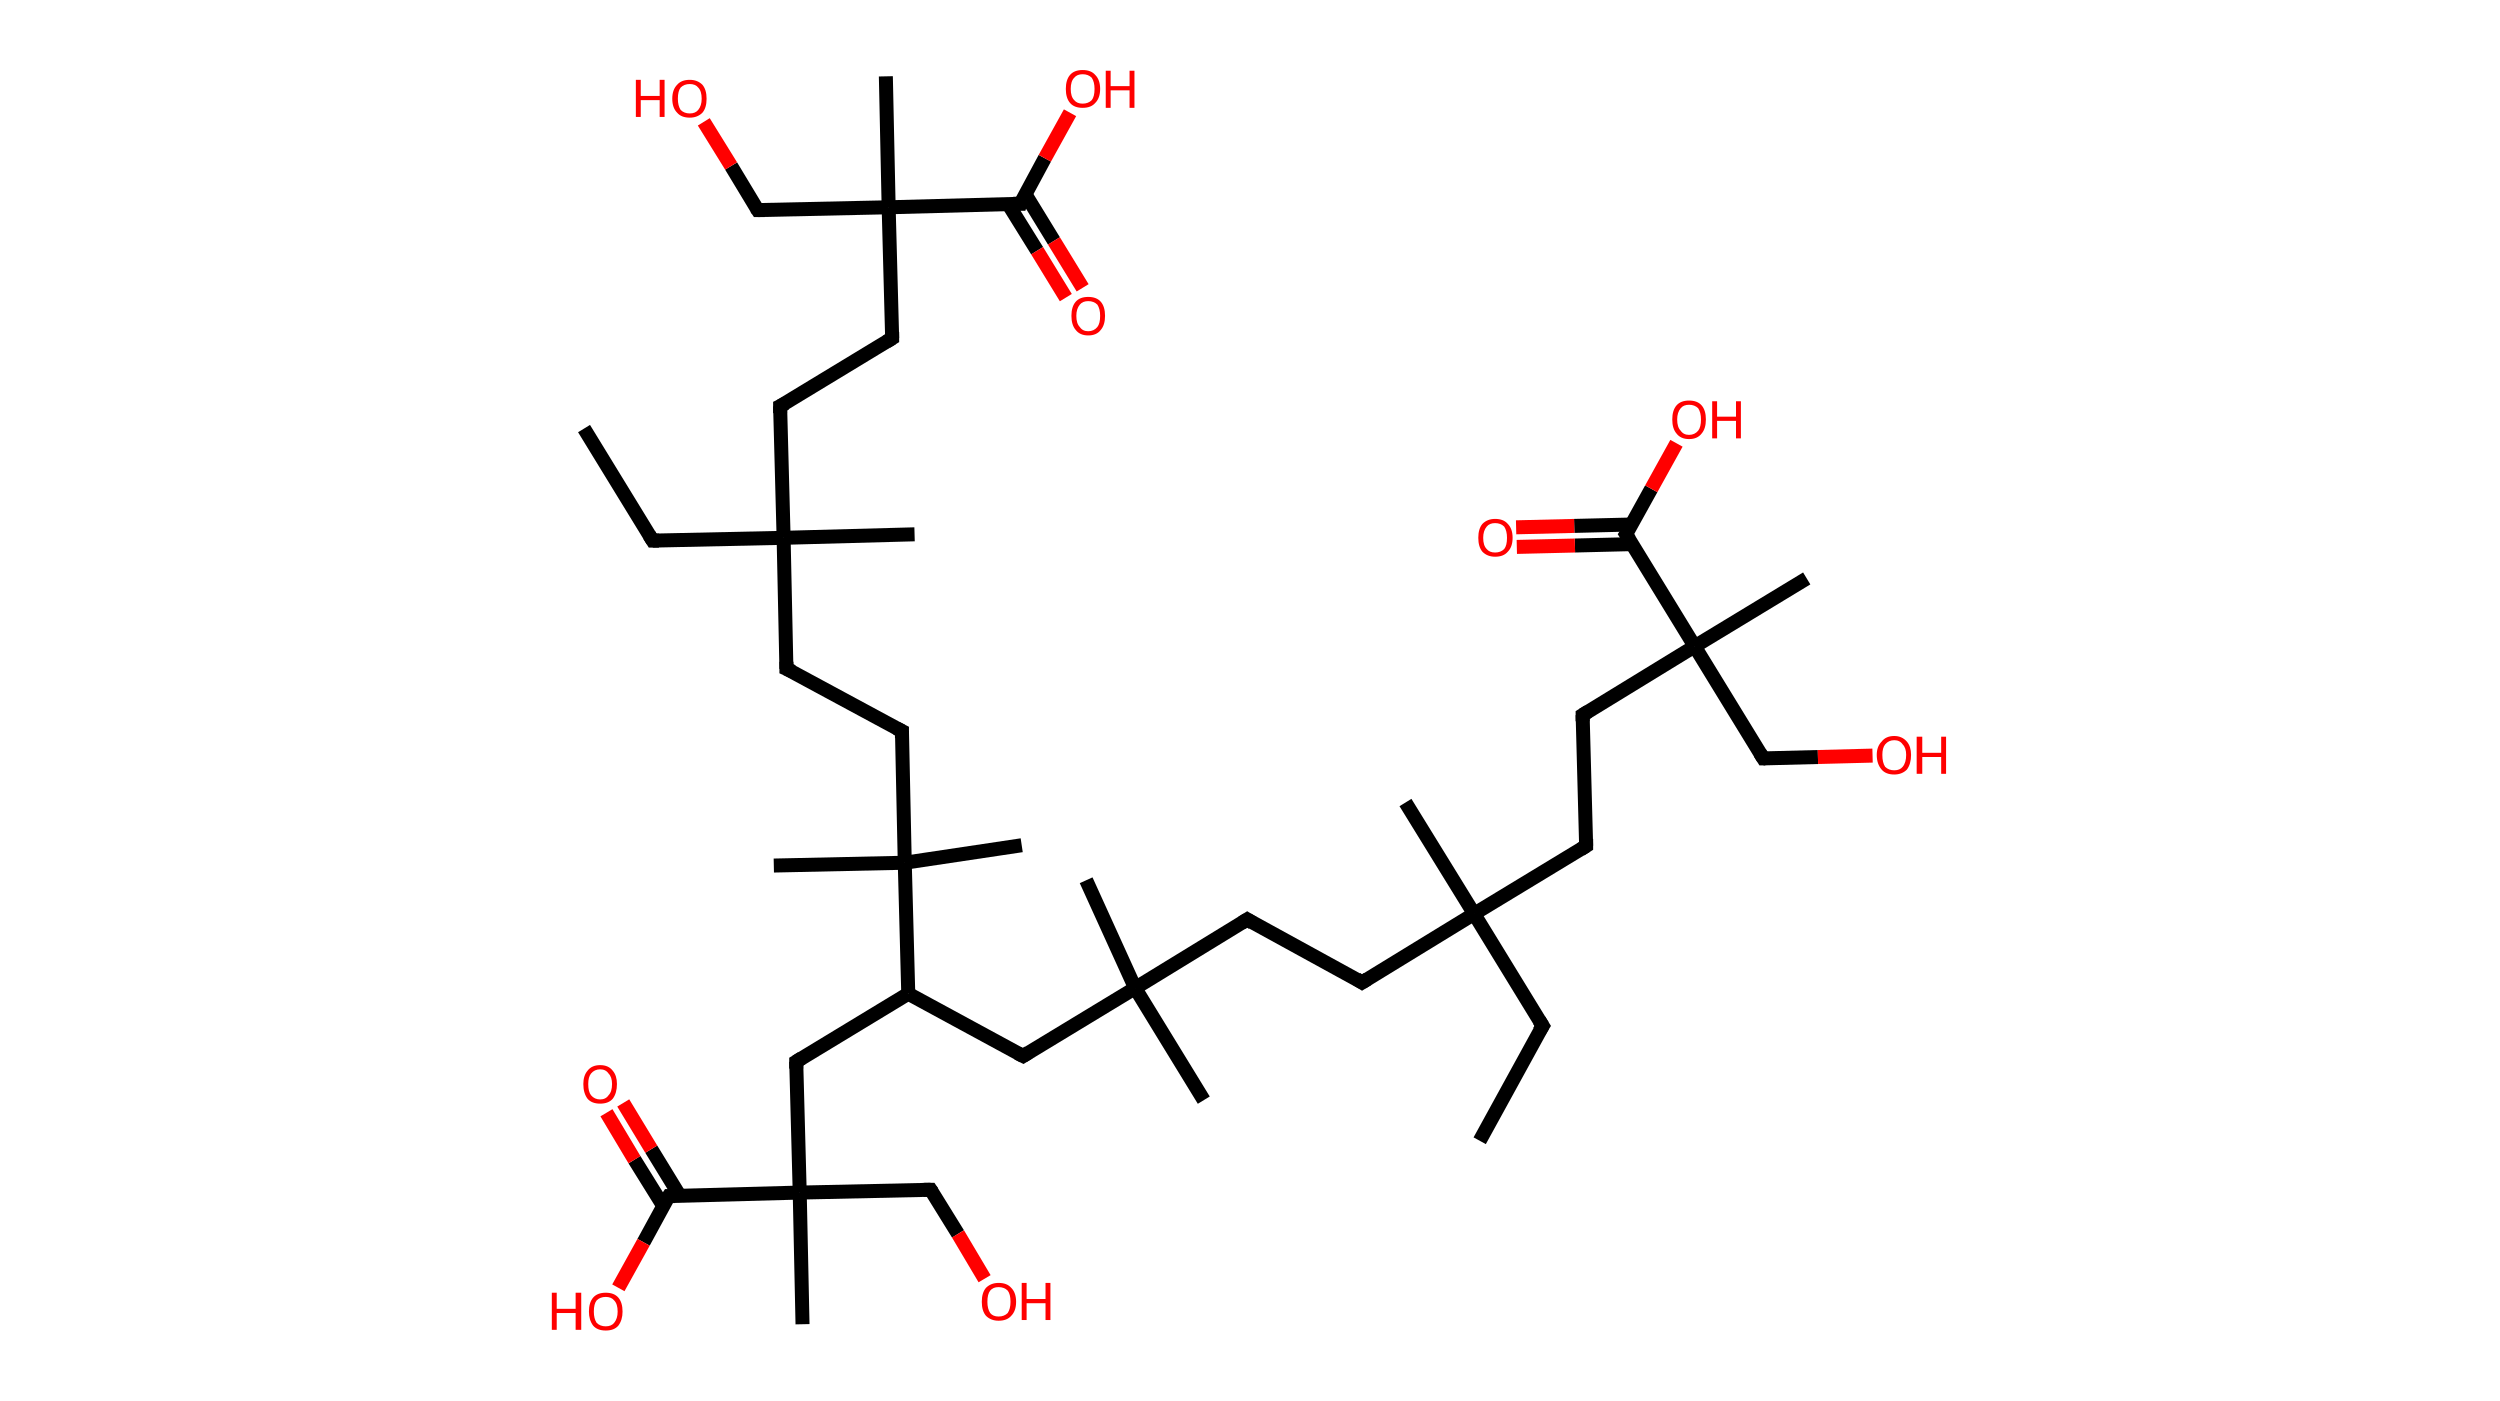 <?xml version='1.0' encoding='ASCII' standalone='yes'?>
<svg xmlns="http://www.w3.org/2000/svg" xmlns:rdkit="http://www.rdkit.org/xml" xmlns:xlink="http://www.w3.org/1999/xlink" version="1.1" baseProfile="full" xml:space="preserve" width="357px" height="200px" viewBox="0 0 357 200">
<!-- END OF HEADER -->
<rect style="opacity:1.0;fill:#FFFFFF;stroke:none" width="357.0" height="200.0" x="0.0" y="0.0"> </rect>
<path class="bond-0 atom-0 atom-1" d="M 211.3,162.9 L 220.3,146.5" style="fill:none;fill-rule:evenodd;stroke:#000000;stroke-width:2.0px;stroke-linecap:butt;stroke-linejoin:miter;stroke-opacity:1"/>
<path class="bond-1 atom-1 atom-2" d="M 220.3,146.5 L 210.5,130.5" style="fill:none;fill-rule:evenodd;stroke:#000000;stroke-width:2.0px;stroke-linecap:butt;stroke-linejoin:miter;stroke-opacity:1"/>
<path class="bond-2 atom-2 atom-3" d="M 210.5,130.5 L 200.7,114.6" style="fill:none;fill-rule:evenodd;stroke:#000000;stroke-width:2.0px;stroke-linecap:butt;stroke-linejoin:miter;stroke-opacity:1"/>
<path class="bond-3 atom-2 atom-4" d="M 210.5,130.5 L 194.5,140.3" style="fill:none;fill-rule:evenodd;stroke:#000000;stroke-width:2.0px;stroke-linecap:butt;stroke-linejoin:miter;stroke-opacity:1"/>
<path class="bond-4 atom-4 atom-5" d="M 194.5,140.3 L 178.1,131.3" style="fill:none;fill-rule:evenodd;stroke:#000000;stroke-width:2.0px;stroke-linecap:butt;stroke-linejoin:miter;stroke-opacity:1"/>
<path class="bond-5 atom-5 atom-6" d="M 178.1,131.3 L 162.1,141.1" style="fill:none;fill-rule:evenodd;stroke:#000000;stroke-width:2.0px;stroke-linecap:butt;stroke-linejoin:miter;stroke-opacity:1"/>
<path class="bond-6 atom-6 atom-7" d="M 162.1,141.1 L 171.9,157.1" style="fill:none;fill-rule:evenodd;stroke:#000000;stroke-width:2.0px;stroke-linecap:butt;stroke-linejoin:miter;stroke-opacity:1"/>
<path class="bond-7 atom-6 atom-8" d="M 162.1,141.1 L 155.1,125.7" style="fill:none;fill-rule:evenodd;stroke:#000000;stroke-width:2.0px;stroke-linecap:butt;stroke-linejoin:miter;stroke-opacity:1"/>
<path class="bond-8 atom-6 atom-9" d="M 162.1,141.1 L 146.1,150.8" style="fill:none;fill-rule:evenodd;stroke:#000000;stroke-width:2.0px;stroke-linecap:butt;stroke-linejoin:miter;stroke-opacity:1"/>
<path class="bond-9 atom-9 atom-10" d="M 146.1,150.8 L 129.7,141.9" style="fill:none;fill-rule:evenodd;stroke:#000000;stroke-width:2.0px;stroke-linecap:butt;stroke-linejoin:miter;stroke-opacity:1"/>
<path class="bond-10 atom-10 atom-11" d="M 129.7,141.9 L 113.7,151.6" style="fill:none;fill-rule:evenodd;stroke:#000000;stroke-width:2.0px;stroke-linecap:butt;stroke-linejoin:miter;stroke-opacity:1"/>
<path class="bond-11 atom-11 atom-12" d="M 113.7,151.6 L 114.2,170.3" style="fill:none;fill-rule:evenodd;stroke:#000000;stroke-width:2.0px;stroke-linecap:butt;stroke-linejoin:miter;stroke-opacity:1"/>
<path class="bond-12 atom-12 atom-13" d="M 114.2,170.3 L 114.6,189.1" style="fill:none;fill-rule:evenodd;stroke:#000000;stroke-width:2.0px;stroke-linecap:butt;stroke-linejoin:miter;stroke-opacity:1"/>
<path class="bond-13 atom-12 atom-14" d="M 114.2,170.3 L 132.9,169.9" style="fill:none;fill-rule:evenodd;stroke:#000000;stroke-width:2.0px;stroke-linecap:butt;stroke-linejoin:miter;stroke-opacity:1"/>
<path class="bond-14 atom-14 atom-15" d="M 132.9,169.9 L 136.8,176.2" style="fill:none;fill-rule:evenodd;stroke:#000000;stroke-width:2.0px;stroke-linecap:butt;stroke-linejoin:miter;stroke-opacity:1"/>
<path class="bond-14 atom-14 atom-15" d="M 136.8,176.2 L 140.6,182.6" style="fill:none;fill-rule:evenodd;stroke:#FF0000;stroke-width:2.0px;stroke-linecap:butt;stroke-linejoin:miter;stroke-opacity:1"/>
<path class="bond-15 atom-12 atom-16" d="M 114.2,170.3 L 95.5,170.8" style="fill:none;fill-rule:evenodd;stroke:#000000;stroke-width:2.0px;stroke-linecap:butt;stroke-linejoin:miter;stroke-opacity:1"/>
<path class="bond-16 atom-16 atom-17" d="M 97.1,170.8 L 93.0,164.1" style="fill:none;fill-rule:evenodd;stroke:#000000;stroke-width:2.0px;stroke-linecap:butt;stroke-linejoin:miter;stroke-opacity:1"/>
<path class="bond-16 atom-16 atom-17" d="M 93.0,164.1 L 89.0,157.5" style="fill:none;fill-rule:evenodd;stroke:#FF0000;stroke-width:2.0px;stroke-linecap:butt;stroke-linejoin:miter;stroke-opacity:1"/>
<path class="bond-16 atom-16 atom-17" d="M 94.7,172.2 L 90.6,165.6" style="fill:none;fill-rule:evenodd;stroke:#000000;stroke-width:2.0px;stroke-linecap:butt;stroke-linejoin:miter;stroke-opacity:1"/>
<path class="bond-16 atom-16 atom-17" d="M 90.6,165.6 L 86.6,158.9" style="fill:none;fill-rule:evenodd;stroke:#FF0000;stroke-width:2.0px;stroke-linecap:butt;stroke-linejoin:miter;stroke-opacity:1"/>
<path class="bond-17 atom-16 atom-18" d="M 95.5,170.8 L 91.9,177.4" style="fill:none;fill-rule:evenodd;stroke:#000000;stroke-width:2.0px;stroke-linecap:butt;stroke-linejoin:miter;stroke-opacity:1"/>
<path class="bond-17 atom-16 atom-18" d="M 91.9,177.4 L 88.3,183.9" style="fill:none;fill-rule:evenodd;stroke:#FF0000;stroke-width:2.0px;stroke-linecap:butt;stroke-linejoin:miter;stroke-opacity:1"/>
<path class="bond-18 atom-10 atom-19" d="M 129.7,141.9 L 129.2,123.2" style="fill:none;fill-rule:evenodd;stroke:#000000;stroke-width:2.0px;stroke-linecap:butt;stroke-linejoin:miter;stroke-opacity:1"/>
<path class="bond-19 atom-19 atom-20" d="M 129.2,123.2 L 110.5,123.6" style="fill:none;fill-rule:evenodd;stroke:#000000;stroke-width:2.0px;stroke-linecap:butt;stroke-linejoin:miter;stroke-opacity:1"/>
<path class="bond-20 atom-19 atom-21" d="M 129.2,123.2 L 145.9,120.7" style="fill:none;fill-rule:evenodd;stroke:#000000;stroke-width:2.0px;stroke-linecap:butt;stroke-linejoin:miter;stroke-opacity:1"/>
<path class="bond-21 atom-19 atom-22" d="M 129.2,123.2 L 128.8,104.4" style="fill:none;fill-rule:evenodd;stroke:#000000;stroke-width:2.0px;stroke-linecap:butt;stroke-linejoin:miter;stroke-opacity:1"/>
<path class="bond-22 atom-22 atom-23" d="M 128.8,104.4 L 112.3,95.5" style="fill:none;fill-rule:evenodd;stroke:#000000;stroke-width:2.0px;stroke-linecap:butt;stroke-linejoin:miter;stroke-opacity:1"/>
<path class="bond-23 atom-23 atom-24" d="M 112.3,95.5 L 111.9,76.8" style="fill:none;fill-rule:evenodd;stroke:#000000;stroke-width:2.0px;stroke-linecap:butt;stroke-linejoin:miter;stroke-opacity:1"/>
<path class="bond-24 atom-24 atom-25" d="M 111.9,76.8 L 130.6,76.3" style="fill:none;fill-rule:evenodd;stroke:#000000;stroke-width:2.0px;stroke-linecap:butt;stroke-linejoin:miter;stroke-opacity:1"/>
<path class="bond-25 atom-24 atom-26" d="M 111.9,76.8 L 93.2,77.2" style="fill:none;fill-rule:evenodd;stroke:#000000;stroke-width:2.0px;stroke-linecap:butt;stroke-linejoin:miter;stroke-opacity:1"/>
<path class="bond-26 atom-26 atom-27" d="M 93.2,77.2 L 83.4,61.2" style="fill:none;fill-rule:evenodd;stroke:#000000;stroke-width:2.0px;stroke-linecap:butt;stroke-linejoin:miter;stroke-opacity:1"/>
<path class="bond-27 atom-24 atom-28" d="M 111.9,76.8 L 111.4,58.0" style="fill:none;fill-rule:evenodd;stroke:#000000;stroke-width:2.0px;stroke-linecap:butt;stroke-linejoin:miter;stroke-opacity:1"/>
<path class="bond-28 atom-28 atom-29" d="M 111.4,58.0 L 127.4,48.3" style="fill:none;fill-rule:evenodd;stroke:#000000;stroke-width:2.0px;stroke-linecap:butt;stroke-linejoin:miter;stroke-opacity:1"/>
<path class="bond-29 atom-29 atom-30" d="M 127.4,48.3 L 126.9,29.6" style="fill:none;fill-rule:evenodd;stroke:#000000;stroke-width:2.0px;stroke-linecap:butt;stroke-linejoin:miter;stroke-opacity:1"/>
<path class="bond-30 atom-30 atom-31" d="M 126.9,29.6 L 126.5,10.9" style="fill:none;fill-rule:evenodd;stroke:#000000;stroke-width:2.0px;stroke-linecap:butt;stroke-linejoin:miter;stroke-opacity:1"/>
<path class="bond-31 atom-30 atom-32" d="M 126.9,29.6 L 108.2,30.0" style="fill:none;fill-rule:evenodd;stroke:#000000;stroke-width:2.0px;stroke-linecap:butt;stroke-linejoin:miter;stroke-opacity:1"/>
<path class="bond-32 atom-32 atom-33" d="M 108.2,30.0 L 104.4,23.7" style="fill:none;fill-rule:evenodd;stroke:#000000;stroke-width:2.0px;stroke-linecap:butt;stroke-linejoin:miter;stroke-opacity:1"/>
<path class="bond-32 atom-32 atom-33" d="M 104.4,23.7 L 100.5,17.4" style="fill:none;fill-rule:evenodd;stroke:#FF0000;stroke-width:2.0px;stroke-linecap:butt;stroke-linejoin:miter;stroke-opacity:1"/>
<path class="bond-33 atom-30 atom-34" d="M 126.9,29.6 L 145.7,29.1" style="fill:none;fill-rule:evenodd;stroke:#000000;stroke-width:2.0px;stroke-linecap:butt;stroke-linejoin:miter;stroke-opacity:1"/>
<path class="bond-34 atom-34 atom-35" d="M 144.0,29.2 L 148.1,35.8" style="fill:none;fill-rule:evenodd;stroke:#000000;stroke-width:2.0px;stroke-linecap:butt;stroke-linejoin:miter;stroke-opacity:1"/>
<path class="bond-34 atom-34 atom-35" d="M 148.1,35.8 L 152.2,42.5" style="fill:none;fill-rule:evenodd;stroke:#FF0000;stroke-width:2.0px;stroke-linecap:butt;stroke-linejoin:miter;stroke-opacity:1"/>
<path class="bond-34 atom-34 atom-35" d="M 146.4,27.7 L 150.5,34.4" style="fill:none;fill-rule:evenodd;stroke:#000000;stroke-width:2.0px;stroke-linecap:butt;stroke-linejoin:miter;stroke-opacity:1"/>
<path class="bond-34 atom-34 atom-35" d="M 150.5,34.4 L 154.6,41.1" style="fill:none;fill-rule:evenodd;stroke:#FF0000;stroke-width:2.0px;stroke-linecap:butt;stroke-linejoin:miter;stroke-opacity:1"/>
<path class="bond-35 atom-34 atom-36" d="M 145.7,29.1 L 149.2,22.6" style="fill:none;fill-rule:evenodd;stroke:#000000;stroke-width:2.0px;stroke-linecap:butt;stroke-linejoin:miter;stroke-opacity:1"/>
<path class="bond-35 atom-34 atom-36" d="M 149.2,22.6 L 152.8,16.1" style="fill:none;fill-rule:evenodd;stroke:#FF0000;stroke-width:2.0px;stroke-linecap:butt;stroke-linejoin:miter;stroke-opacity:1"/>
<path class="bond-36 atom-2 atom-37" d="M 210.5,130.5 L 226.5,120.8" style="fill:none;fill-rule:evenodd;stroke:#000000;stroke-width:2.0px;stroke-linecap:butt;stroke-linejoin:miter;stroke-opacity:1"/>
<path class="bond-37 atom-37 atom-38" d="M 226.5,120.8 L 226.0,102.1" style="fill:none;fill-rule:evenodd;stroke:#000000;stroke-width:2.0px;stroke-linecap:butt;stroke-linejoin:miter;stroke-opacity:1"/>
<path class="bond-38 atom-38 atom-39" d="M 226.0,102.1 L 242.0,92.3" style="fill:none;fill-rule:evenodd;stroke:#000000;stroke-width:2.0px;stroke-linecap:butt;stroke-linejoin:miter;stroke-opacity:1"/>
<path class="bond-39 atom-39 atom-40" d="M 242.0,92.3 L 258.0,82.6" style="fill:none;fill-rule:evenodd;stroke:#000000;stroke-width:2.0px;stroke-linecap:butt;stroke-linejoin:miter;stroke-opacity:1"/>
<path class="bond-40 atom-39 atom-41" d="M 242.0,92.3 L 251.8,108.3" style="fill:none;fill-rule:evenodd;stroke:#000000;stroke-width:2.0px;stroke-linecap:butt;stroke-linejoin:miter;stroke-opacity:1"/>
<path class="bond-41 atom-41 atom-42" d="M 251.8,108.3 L 259.6,108.1" style="fill:none;fill-rule:evenodd;stroke:#000000;stroke-width:2.0px;stroke-linecap:butt;stroke-linejoin:miter;stroke-opacity:1"/>
<path class="bond-41 atom-41 atom-42" d="M 259.6,108.1 L 267.4,107.9" style="fill:none;fill-rule:evenodd;stroke:#FF0000;stroke-width:2.0px;stroke-linecap:butt;stroke-linejoin:miter;stroke-opacity:1"/>
<path class="bond-42 atom-39 atom-43" d="M 242.0,92.3 L 232.2,76.3" style="fill:none;fill-rule:evenodd;stroke:#000000;stroke-width:2.0px;stroke-linecap:butt;stroke-linejoin:miter;stroke-opacity:1"/>
<path class="bond-43 atom-43 atom-44" d="M 233.0,74.9 L 224.8,75.1" style="fill:none;fill-rule:evenodd;stroke:#000000;stroke-width:2.0px;stroke-linecap:butt;stroke-linejoin:miter;stroke-opacity:1"/>
<path class="bond-43 atom-43 atom-44" d="M 224.8,75.1 L 216.5,75.3" style="fill:none;fill-rule:evenodd;stroke:#FF0000;stroke-width:2.0px;stroke-linecap:butt;stroke-linejoin:miter;stroke-opacity:1"/>
<path class="bond-43 atom-43 atom-44" d="M 233.1,77.7 L 224.9,77.9" style="fill:none;fill-rule:evenodd;stroke:#000000;stroke-width:2.0px;stroke-linecap:butt;stroke-linejoin:miter;stroke-opacity:1"/>
<path class="bond-43 atom-43 atom-44" d="M 224.9,77.9 L 216.6,78.1" style="fill:none;fill-rule:evenodd;stroke:#FF0000;stroke-width:2.0px;stroke-linecap:butt;stroke-linejoin:miter;stroke-opacity:1"/>
<path class="bond-44 atom-43 atom-45" d="M 232.2,76.3 L 235.8,69.8" style="fill:none;fill-rule:evenodd;stroke:#000000;stroke-width:2.0px;stroke-linecap:butt;stroke-linejoin:miter;stroke-opacity:1"/>
<path class="bond-44 atom-43 atom-45" d="M 235.8,69.8 L 239.4,63.3" style="fill:none;fill-rule:evenodd;stroke:#FF0000;stroke-width:2.0px;stroke-linecap:butt;stroke-linejoin:miter;stroke-opacity:1"/>
<path d="M 219.8,147.3 L 220.3,146.5 L 219.8,145.7" style="fill:none;stroke:#000000;stroke-width:2.0px;stroke-linecap:butt;stroke-linejoin:miter;stroke-opacity:1;"/>
<path d="M 195.3,139.8 L 194.5,140.3 L 193.7,139.8" style="fill:none;stroke:#000000;stroke-width:2.0px;stroke-linecap:butt;stroke-linejoin:miter;stroke-opacity:1;"/>
<path d="M 178.9,131.8 L 178.1,131.3 L 177.3,131.8" style="fill:none;stroke:#000000;stroke-width:2.0px;stroke-linecap:butt;stroke-linejoin:miter;stroke-opacity:1;"/>
<path d="M 146.9,150.3 L 146.1,150.8 L 145.3,150.4" style="fill:none;stroke:#000000;stroke-width:2.0px;stroke-linecap:butt;stroke-linejoin:miter;stroke-opacity:1;"/>
<path d="M 114.5,151.1 L 113.7,151.6 L 113.7,152.6" style="fill:none;stroke:#000000;stroke-width:2.0px;stroke-linecap:butt;stroke-linejoin:miter;stroke-opacity:1;"/>
<path d="M 131.9,169.9 L 132.9,169.9 L 133.1,170.2" style="fill:none;stroke:#000000;stroke-width:2.0px;stroke-linecap:butt;stroke-linejoin:miter;stroke-opacity:1;"/>
<path d="M 96.4,170.8 L 95.5,170.8 L 95.3,171.1" style="fill:none;stroke:#000000;stroke-width:2.0px;stroke-linecap:butt;stroke-linejoin:miter;stroke-opacity:1;"/>
<path d="M 128.8,105.4 L 128.8,104.4 L 128.0,104.0" style="fill:none;stroke:#000000;stroke-width:2.0px;stroke-linecap:butt;stroke-linejoin:miter;stroke-opacity:1;"/>
<path d="M 113.2,95.9 L 112.3,95.5 L 112.3,94.5" style="fill:none;stroke:#000000;stroke-width:2.0px;stroke-linecap:butt;stroke-linejoin:miter;stroke-opacity:1;"/>
<path d="M 94.1,77.2 L 93.2,77.2 L 92.7,76.4" style="fill:none;stroke:#000000;stroke-width:2.0px;stroke-linecap:butt;stroke-linejoin:miter;stroke-opacity:1;"/>
<path d="M 111.4,59.0 L 111.4,58.0 L 112.2,57.6" style="fill:none;stroke:#000000;stroke-width:2.0px;stroke-linecap:butt;stroke-linejoin:miter;stroke-opacity:1;"/>
<path d="M 126.6,48.8 L 127.4,48.3 L 127.4,47.4" style="fill:none;stroke:#000000;stroke-width:2.0px;stroke-linecap:butt;stroke-linejoin:miter;stroke-opacity:1;"/>
<path d="M 109.2,30.0 L 108.2,30.0 L 108.0,29.7" style="fill:none;stroke:#000000;stroke-width:2.0px;stroke-linecap:butt;stroke-linejoin:miter;stroke-opacity:1;"/>
<path d="M 144.7,29.1 L 145.7,29.1 L 145.8,28.8" style="fill:none;stroke:#000000;stroke-width:2.0px;stroke-linecap:butt;stroke-linejoin:miter;stroke-opacity:1;"/>
<path d="M 225.7,121.3 L 226.5,120.8 L 226.5,119.8" style="fill:none;stroke:#000000;stroke-width:2.0px;stroke-linecap:butt;stroke-linejoin:miter;stroke-opacity:1;"/>
<path d="M 226.0,103.0 L 226.0,102.1 L 226.8,101.6" style="fill:none;stroke:#000000;stroke-width:2.0px;stroke-linecap:butt;stroke-linejoin:miter;stroke-opacity:1;"/>
<path d="M 251.3,107.5 L 251.8,108.3 L 252.1,108.3" style="fill:none;stroke:#000000;stroke-width:2.0px;stroke-linecap:butt;stroke-linejoin:miter;stroke-opacity:1;"/>
<path d="M 232.7,77.1 L 232.2,76.3 L 232.4,76.0" style="fill:none;stroke:#000000;stroke-width:2.0px;stroke-linecap:butt;stroke-linejoin:miter;stroke-opacity:1;"/>
<path class="atom-15" d="M 140.2 185.9 Q 140.2 184.6, 140.8 183.9 Q 141.5 183.2, 142.6 183.2 Q 143.8 183.2, 144.4 183.9 Q 145.1 184.6, 145.1 185.9 Q 145.1 187.2, 144.4 187.9 Q 143.8 188.6, 142.6 188.6 Q 141.5 188.6, 140.8 187.9 Q 140.2 187.2, 140.2 185.9 M 142.6 188.0 Q 143.4 188.0, 143.9 187.5 Q 144.3 186.9, 144.3 185.9 Q 144.3 184.8, 143.9 184.3 Q 143.4 183.8, 142.6 183.8 Q 141.8 183.8, 141.4 184.3 Q 141.0 184.8, 141.0 185.9 Q 141.0 186.9, 141.4 187.5 Q 141.8 188.0, 142.6 188.0 " fill="#FF0000"/>
<path class="atom-15" d="M 145.9 183.2 L 146.6 183.2 L 146.6 185.5 L 149.3 185.5 L 149.3 183.2 L 150.0 183.2 L 150.0 188.5 L 149.3 188.5 L 149.3 186.1 L 146.6 186.1 L 146.6 188.5 L 145.9 188.5 L 145.9 183.2 " fill="#FF0000"/>
<path class="atom-17" d="M 83.3 154.8 Q 83.3 153.6, 83.9 152.9 Q 84.5 152.1, 85.7 152.1 Q 86.9 152.1, 87.5 152.9 Q 88.1 153.6, 88.1 154.8 Q 88.1 156.1, 87.5 156.9 Q 86.9 157.6, 85.7 157.6 Q 84.5 157.6, 83.9 156.9 Q 83.3 156.1, 83.3 154.8 M 85.7 157.0 Q 86.5 157.0, 86.9 156.4 Q 87.4 155.9, 87.4 154.8 Q 87.4 153.8, 86.9 153.3 Q 86.5 152.7, 85.7 152.7 Q 84.9 152.7, 84.4 153.3 Q 84.0 153.8, 84.0 154.8 Q 84.0 155.9, 84.4 156.4 Q 84.9 157.0, 85.7 157.0 " fill="#FF0000"/>
<path class="atom-18" d="M 78.8 184.6 L 79.5 184.6 L 79.5 186.9 L 82.2 186.9 L 82.2 184.6 L 83.0 184.6 L 83.0 189.9 L 82.2 189.9 L 82.2 187.5 L 79.5 187.5 L 79.5 189.9 L 78.8 189.9 L 78.8 184.6 " fill="#FF0000"/>
<path class="atom-18" d="M 84.1 187.3 Q 84.1 186.0, 84.7 185.3 Q 85.3 184.6, 86.5 184.6 Q 87.7 184.6, 88.3 185.3 Q 88.9 186.0, 88.9 187.3 Q 88.9 188.5, 88.3 189.3 Q 87.7 190.0, 86.5 190.0 Q 85.3 190.0, 84.7 189.3 Q 84.1 188.5, 84.1 187.3 M 86.5 189.4 Q 87.3 189.4, 87.7 188.9 Q 88.2 188.3, 88.2 187.3 Q 88.2 186.2, 87.7 185.7 Q 87.3 185.2, 86.5 185.2 Q 85.7 185.2, 85.2 185.7 Q 84.8 186.2, 84.8 187.3 Q 84.8 188.3, 85.2 188.9 Q 85.7 189.4, 86.5 189.4 " fill="#FF0000"/>
<path class="atom-33" d="M 90.8 11.4 L 91.5 11.4 L 91.5 13.7 L 94.2 13.7 L 94.2 11.4 L 94.9 11.4 L 94.9 16.7 L 94.2 16.7 L 94.2 14.3 L 91.5 14.3 L 91.5 16.7 L 90.8 16.7 L 90.8 11.4 " fill="#FF0000"/>
<path class="atom-33" d="M 96.0 14.1 Q 96.0 12.8, 96.7 12.1 Q 97.3 11.4, 98.5 11.4 Q 99.6 11.4, 100.3 12.1 Q 100.9 12.8, 100.9 14.1 Q 100.9 15.4, 100.3 16.1 Q 99.6 16.8, 98.5 16.8 Q 97.3 16.8, 96.7 16.1 Q 96.0 15.4, 96.0 14.1 M 98.5 16.2 Q 99.3 16.2, 99.7 15.7 Q 100.2 15.1, 100.2 14.1 Q 100.2 13.0, 99.7 12.5 Q 99.3 12.0, 98.5 12.0 Q 97.7 12.0, 97.2 12.5 Q 96.8 13.0, 96.8 14.1 Q 96.8 15.1, 97.2 15.7 Q 97.7 16.2, 98.5 16.2 " fill="#FF0000"/>
<path class="atom-35" d="M 153.0 45.1 Q 153.0 43.8, 153.6 43.1 Q 154.2 42.4, 155.4 42.4 Q 156.6 42.4, 157.2 43.1 Q 157.8 43.8, 157.8 45.1 Q 157.8 46.4, 157.2 47.1 Q 156.6 47.9, 155.4 47.9 Q 154.2 47.9, 153.6 47.1 Q 153.0 46.4, 153.0 45.1 M 155.4 47.3 Q 156.2 47.3, 156.7 46.7 Q 157.1 46.2, 157.1 45.1 Q 157.1 44.1, 156.7 43.5 Q 156.2 43.0, 155.4 43.0 Q 154.6 43.0, 154.2 43.5 Q 153.7 44.1, 153.7 45.1 Q 153.7 46.2, 154.2 46.7 Q 154.6 47.3, 155.4 47.3 " fill="#FF0000"/>
<path class="atom-36" d="M 152.2 12.7 Q 152.2 11.4, 152.8 10.7 Q 153.4 10.0, 154.6 10.0 Q 155.8 10.0, 156.4 10.7 Q 157.1 11.4, 157.1 12.7 Q 157.1 14.0, 156.4 14.7 Q 155.8 15.4, 154.6 15.4 Q 153.4 15.4, 152.8 14.7 Q 152.2 14.0, 152.2 12.7 M 154.6 14.8 Q 155.4 14.8, 155.9 14.3 Q 156.3 13.8, 156.3 12.7 Q 156.3 11.7, 155.9 11.1 Q 155.4 10.6, 154.6 10.6 Q 153.8 10.6, 153.4 11.1 Q 152.9 11.6, 152.9 12.7 Q 152.9 13.8, 153.4 14.3 Q 153.8 14.8, 154.6 14.8 " fill="#FF0000"/>
<path class="atom-36" d="M 157.9 10.1 L 158.6 10.1 L 158.6 12.3 L 161.3 12.3 L 161.3 10.1 L 162.0 10.1 L 162.0 15.4 L 161.3 15.4 L 161.3 12.9 L 158.6 12.9 L 158.6 15.4 L 157.9 15.4 L 157.9 10.1 " fill="#FF0000"/>
<path class="atom-42" d="M 268.0 107.8 Q 268.0 106.6, 268.7 105.9 Q 269.3 105.1, 270.5 105.1 Q 271.6 105.1, 272.3 105.9 Q 272.9 106.6, 272.9 107.8 Q 272.9 109.1, 272.3 109.9 Q 271.6 110.6, 270.5 110.6 Q 269.3 110.6, 268.7 109.9 Q 268.0 109.1, 268.0 107.8 M 270.5 110.0 Q 271.3 110.0, 271.7 109.5 Q 272.2 108.9, 272.2 107.8 Q 272.2 106.8, 271.7 106.3 Q 271.3 105.7, 270.5 105.7 Q 269.7 105.7, 269.2 106.3 Q 268.8 106.8, 268.8 107.8 Q 268.8 108.9, 269.2 109.5 Q 269.7 110.0, 270.5 110.0 " fill="#FF0000"/>
<path class="atom-42" d="M 273.7 105.2 L 274.5 105.2 L 274.5 107.5 L 277.2 107.5 L 277.2 105.2 L 277.9 105.2 L 277.9 110.5 L 277.2 110.5 L 277.2 108.1 L 274.5 108.1 L 274.5 110.5 L 273.7 110.5 L 273.7 105.2 " fill="#FF0000"/>
<path class="atom-44" d="M 211.1 76.8 Q 211.1 75.5, 211.7 74.8 Q 212.4 74.1, 213.5 74.1 Q 214.7 74.1, 215.3 74.8 Q 216.0 75.5, 216.0 76.8 Q 216.0 78.1, 215.3 78.8 Q 214.7 79.5, 213.5 79.5 Q 212.4 79.5, 211.7 78.8 Q 211.1 78.1, 211.1 76.8 M 213.5 78.9 Q 214.3 78.9, 214.8 78.4 Q 215.2 77.9, 215.2 76.8 Q 215.2 75.8, 214.8 75.2 Q 214.3 74.7, 213.5 74.7 Q 212.7 74.7, 212.3 75.2 Q 211.8 75.8, 211.8 76.8 Q 211.8 77.9, 212.3 78.4 Q 212.7 78.9, 213.5 78.9 " fill="#FF0000"/>
<path class="atom-45" d="M 238.8 59.9 Q 238.8 58.6, 239.4 57.9 Q 240.0 57.2, 241.2 57.2 Q 242.4 57.2, 243.0 57.9 Q 243.6 58.6, 243.6 59.9 Q 243.6 61.2, 243.0 61.9 Q 242.4 62.7, 241.2 62.7 Q 240.0 62.7, 239.4 61.9 Q 238.8 61.2, 238.8 59.9 M 241.2 62.1 Q 242.0 62.1, 242.5 61.5 Q 242.9 61.0, 242.9 59.9 Q 242.9 58.9, 242.5 58.3 Q 242.0 57.8, 241.2 57.8 Q 240.4 57.8, 240.0 58.3 Q 239.5 58.9, 239.5 59.9 Q 239.5 61.0, 240.0 61.5 Q 240.4 62.1, 241.2 62.1 " fill="#FF0000"/>
<path class="atom-45" d="M 244.5 57.3 L 245.2 57.3 L 245.2 59.5 L 247.9 59.5 L 247.9 57.3 L 248.6 57.3 L 248.6 62.6 L 247.9 62.6 L 247.9 60.1 L 245.2 60.1 L 245.2 62.6 L 244.5 62.6 L 244.5 57.3 " fill="#FF0000"/>
</svg>
